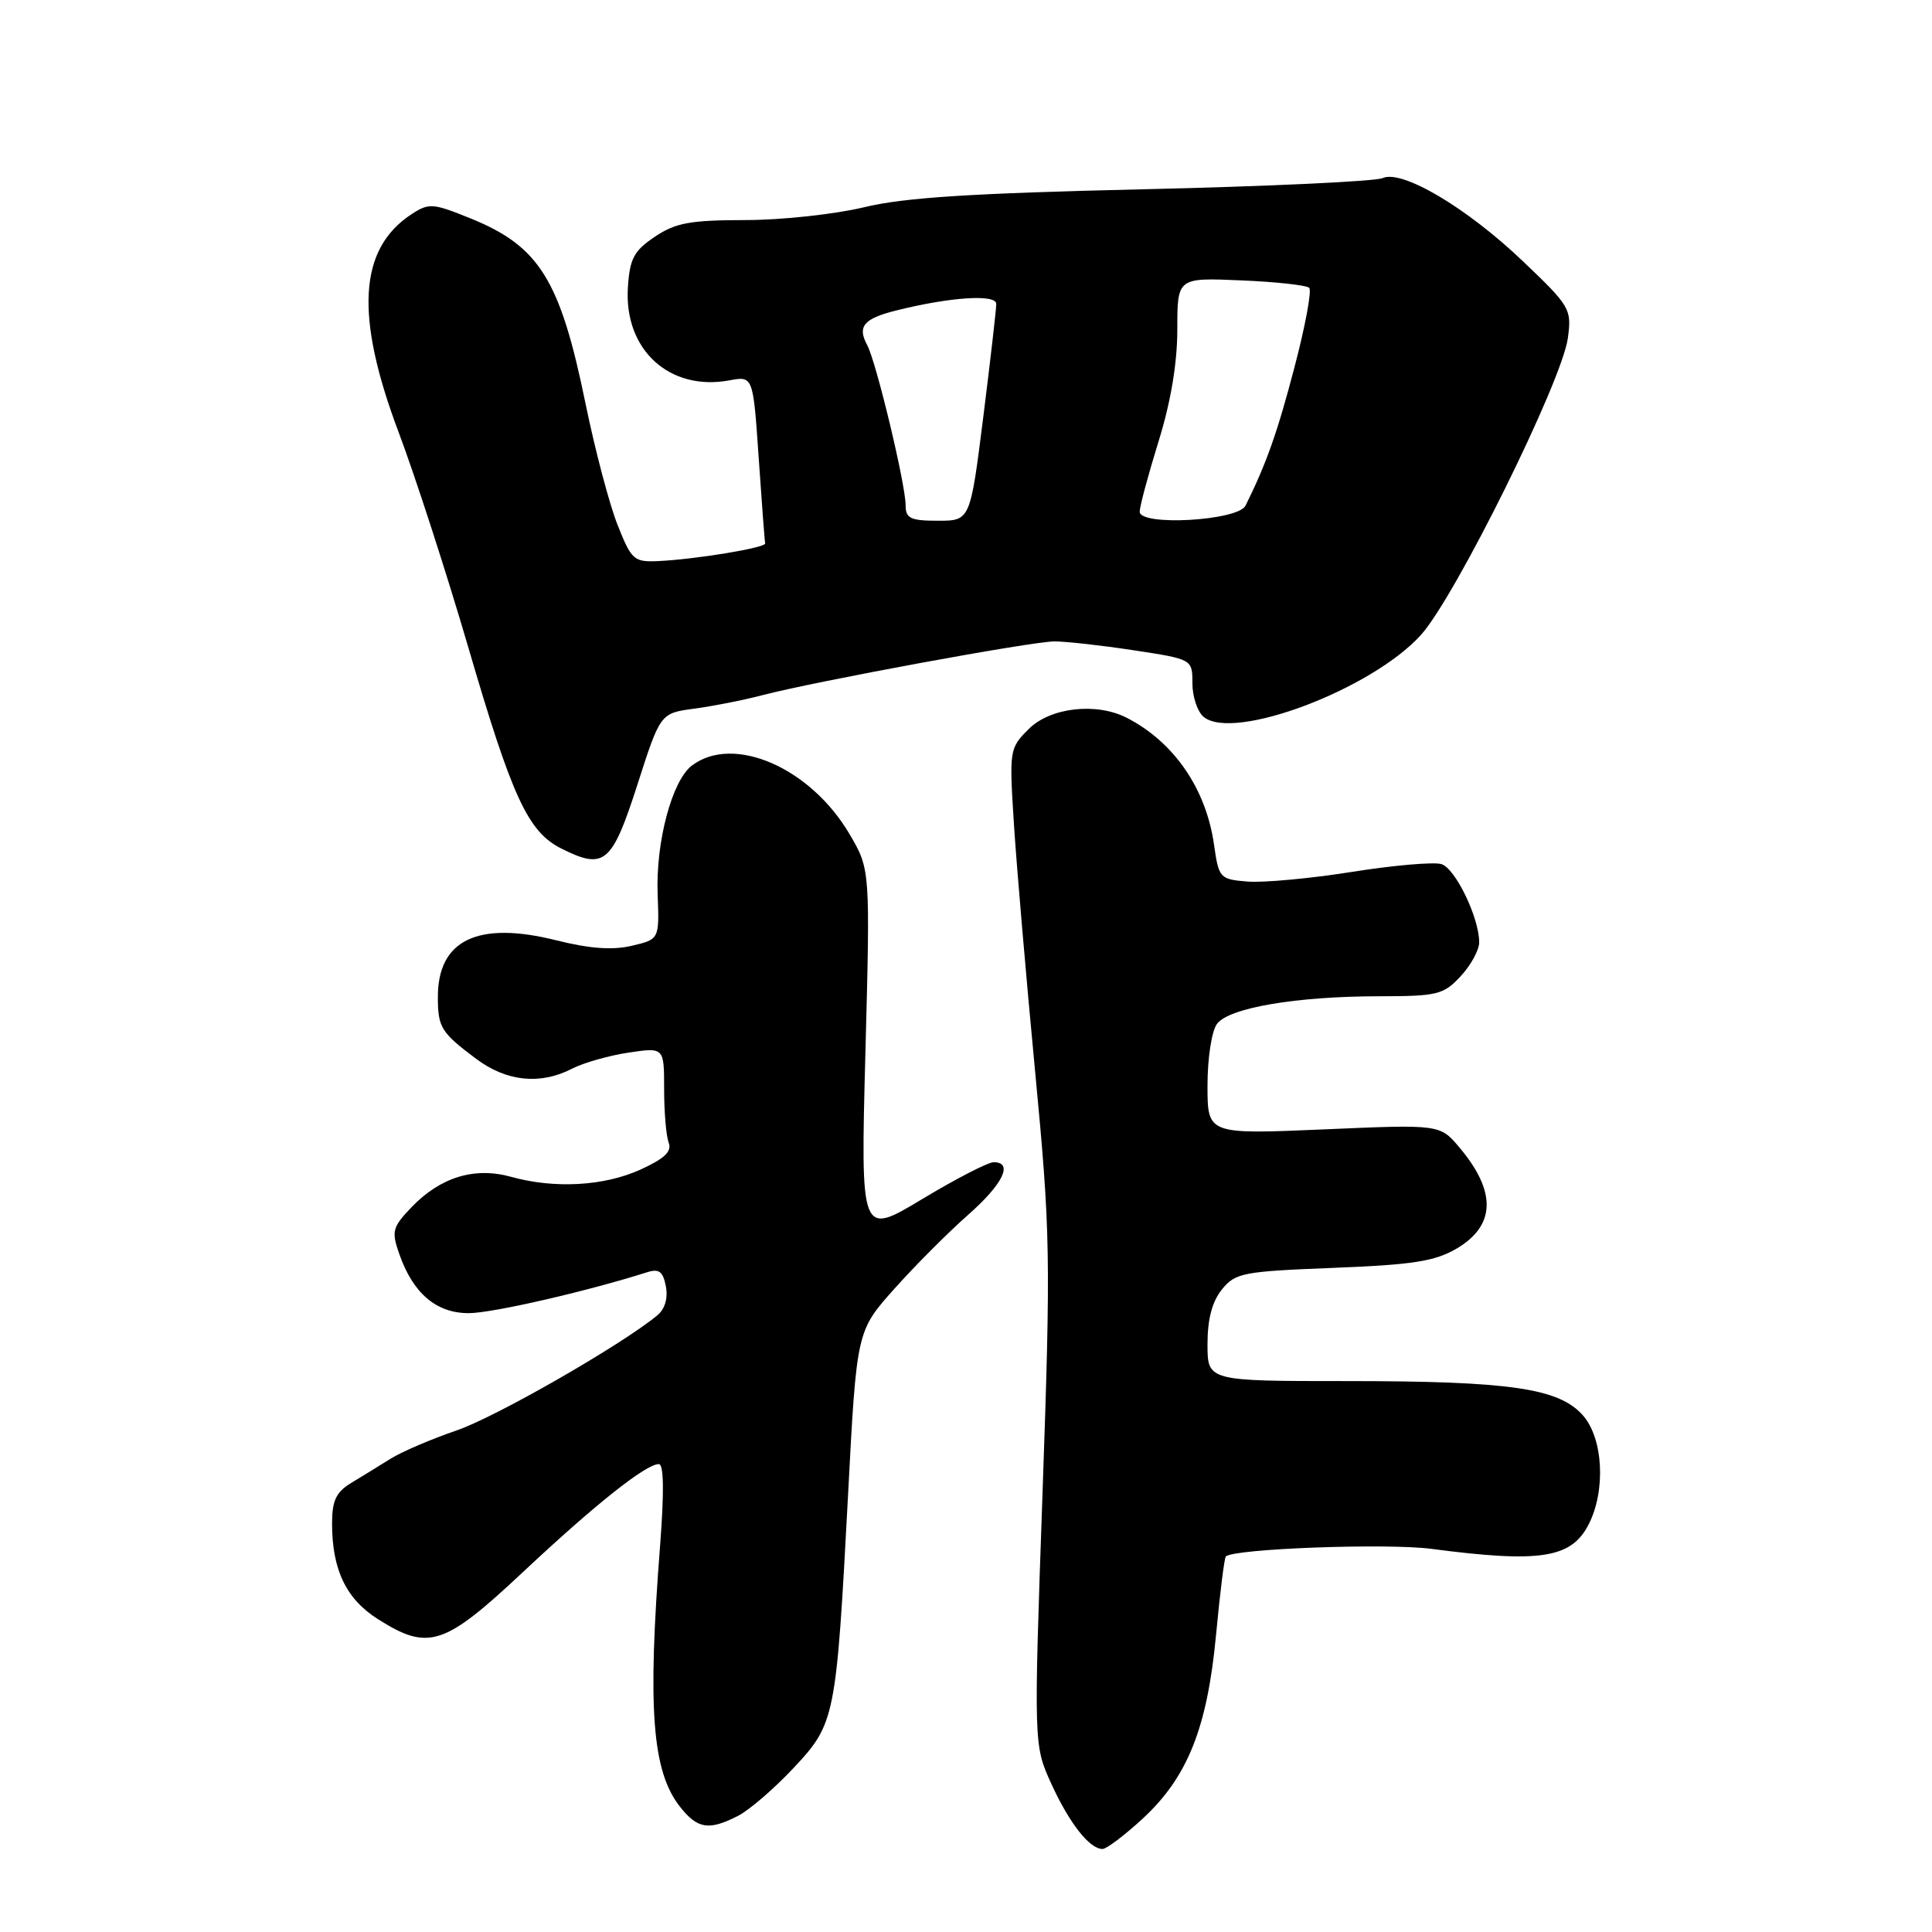 <?xml version="1.0" encoding="UTF-8" standalone="no"?>
<!DOCTYPE svg PUBLIC "-//W3C//DTD SVG 1.1//EN" "http://www.w3.org/Graphics/SVG/1.1/DTD/svg11.dtd" >
<svg xmlns="http://www.w3.org/2000/svg" xmlns:xlink="http://www.w3.org/1999/xlink" version="1.1" viewBox="0 0 256 256">
 <g >
 <path fill="currentColor"
d=" M 151.41 240.98 C 157.36 235.49 159.97 228.96 161.13 216.65 C 161.65 211.12 162.23 206.43 162.43 206.24 C 163.46 205.21 183.76 204.46 189.65 205.23 C 204.06 207.12 208.18 206.48 210.48 202.04 C 212.80 197.55 212.45 190.62 209.75 187.55 C 206.57 183.94 200.09 183.00 178.36 183.00 C 160.00 183.00 160.00 183.00 160.00 178.11 C 160.00 174.79 160.61 172.47 161.91 170.86 C 163.69 168.66 164.68 168.47 176.66 168.00 C 187.21 167.59 190.12 167.13 193.00 165.45 C 198.18 162.40 198.32 157.91 193.40 152.07 C 190.81 148.98 190.81 148.98 175.40 149.65 C 160.00 150.31 160.00 150.31 160.00 143.85 C 160.00 140.25 160.55 136.63 161.25 135.68 C 162.82 133.54 171.76 132.01 182.80 132.01 C 190.48 132.00 191.28 131.80 193.55 129.35 C 194.90 127.90 196.00 125.88 196.00 124.87 C 196.00 121.61 192.86 115.09 191.00 114.50 C 190.01 114.19 184.67 114.65 179.14 115.53 C 173.61 116.41 167.38 116.98 165.30 116.81 C 161.62 116.51 161.50 116.37 160.86 111.90 C 159.81 104.51 155.56 98.33 149.32 95.12 C 145.27 93.04 139.17 93.74 136.31 96.60 C 133.75 99.16 133.72 99.36 134.36 109.35 C 134.72 114.93 135.98 129.62 137.16 142.00 C 139.19 163.29 139.24 166.29 138.14 197.88 C 136.97 231.25 136.97 231.25 139.32 236.39 C 141.71 241.62 144.38 245.00 146.09 245.00 C 146.62 245.00 149.01 243.19 151.41 240.98 Z  M 97.83 240.59 C 99.33 239.81 102.62 236.97 105.14 234.28 C 110.68 228.36 110.80 227.74 112.38 197.93 C 113.51 176.37 113.51 176.37 118.51 170.77 C 121.25 167.70 125.64 163.30 128.25 161.00 C 132.90 156.91 134.32 154.00 131.66 154.00 C 130.92 154.00 126.65 156.20 122.17 158.90 C 114.03 163.79 114.03 163.79 114.67 139.50 C 115.31 115.21 115.31 115.21 112.59 110.56 C 107.41 101.72 97.19 97.27 91.68 101.44 C 89.04 103.44 86.88 111.57 87.14 118.48 C 87.37 124.46 87.37 124.46 83.72 125.32 C 81.17 125.92 78.17 125.71 73.77 124.61 C 63.31 121.98 57.98 124.54 58.02 132.18 C 58.03 136.15 58.45 136.82 63.09 140.30 C 67.12 143.32 71.60 143.78 75.81 141.60 C 77.31 140.83 80.66 139.87 83.26 139.48 C 88.00 138.77 88.00 138.77 88.00 144.30 C 88.00 147.35 88.27 150.55 88.61 151.42 C 89.05 152.58 88.04 153.53 84.86 154.98 C 80.02 157.17 73.48 157.54 67.70 155.93 C 62.88 154.59 58.36 155.98 54.54 159.95 C 52.00 162.61 51.85 163.14 52.90 166.14 C 54.72 171.37 57.80 174.00 62.10 174.00 C 65.22 174.00 77.67 171.14 85.78 168.57 C 87.33 168.08 87.86 168.49 88.23 170.45 C 88.53 172.01 88.11 173.45 87.11 174.28 C 82.36 178.21 65.70 187.77 60.50 189.54 C 57.20 190.67 53.26 192.35 51.75 193.29 C 50.24 194.23 47.88 195.69 46.50 196.52 C 44.53 197.72 44.00 198.86 44.00 201.87 C 44.00 208.01 45.87 211.89 50.10 214.56 C 56.77 218.78 58.85 218.10 69.26 208.34 C 78.86 199.34 85.58 194.00 87.30 194.00 C 87.96 194.00 88.01 197.69 87.47 204.75 C 85.78 226.44 86.41 234.71 90.10 239.40 C 92.43 242.36 93.95 242.59 97.83 240.59 Z  M 84.45 104.00 C 87.50 94.50 87.50 94.50 92.00 93.90 C 94.47 93.57 98.53 92.77 101.00 92.12 C 108.19 90.25 136.68 85.00 139.72 84.99 C 141.25 84.99 145.99 85.52 150.25 86.17 C 158.00 87.35 158.00 87.35 158.00 90.55 C 158.00 92.31 158.67 94.31 159.49 94.99 C 163.44 98.27 181.80 91.34 188.30 84.11 C 192.86 79.04 206.99 50.49 207.75 44.80 C 208.27 40.96 208.06 40.59 201.84 34.66 C 194.37 27.52 185.77 22.43 183.20 23.60 C 182.27 24.03 168.00 24.70 151.50 25.08 C 128.66 25.61 119.83 26.17 114.50 27.46 C 110.65 28.39 103.57 29.16 98.77 29.16 C 91.45 29.17 89.52 29.52 86.77 31.37 C 84.00 33.23 83.45 34.25 83.20 38.07 C 82.66 46.33 88.70 51.87 96.65 50.40 C 99.79 49.82 99.79 49.82 100.53 60.66 C 100.94 66.62 101.32 71.72 101.39 72.00 C 101.52 72.58 92.11 74.13 87.14 74.35 C 84.00 74.49 83.66 74.18 81.81 69.50 C 80.73 66.76 78.83 59.56 77.59 53.50 C 74.24 37.10 71.48 32.65 62.40 28.96 C 57.34 26.91 56.85 26.87 54.52 28.39 C 47.53 32.98 47.00 41.83 52.82 57.27 C 55.01 63.09 59.15 75.86 62.02 85.67 C 67.88 105.74 69.96 110.23 74.41 112.45 C 80.08 115.29 81.09 114.44 84.45 104.00 Z  M 120.00 66.96 C 120.00 64.19 116.10 47.93 114.90 45.71 C 113.57 43.25 114.45 42.21 118.79 41.13 C 125.93 39.35 132.00 38.95 132.01 40.27 C 132.01 40.95 131.24 47.69 130.29 55.25 C 128.56 69.00 128.56 69.00 124.28 69.00 C 120.64 69.00 120.00 68.69 120.00 66.96 Z  M 151.02 67.80 C 151.02 67.08 152.15 62.90 153.51 58.50 C 155.14 53.26 156.00 48.13 156.00 43.65 C 156.00 36.79 156.00 36.79 164.42 37.15 C 169.05 37.34 173.12 37.79 173.48 38.14 C 173.83 38.50 172.96 43.22 171.53 48.64 C 169.26 57.32 167.81 61.41 165.04 67.00 C 164.04 69.01 150.99 69.75 151.02 67.80 Z "/>
</g>
</svg>